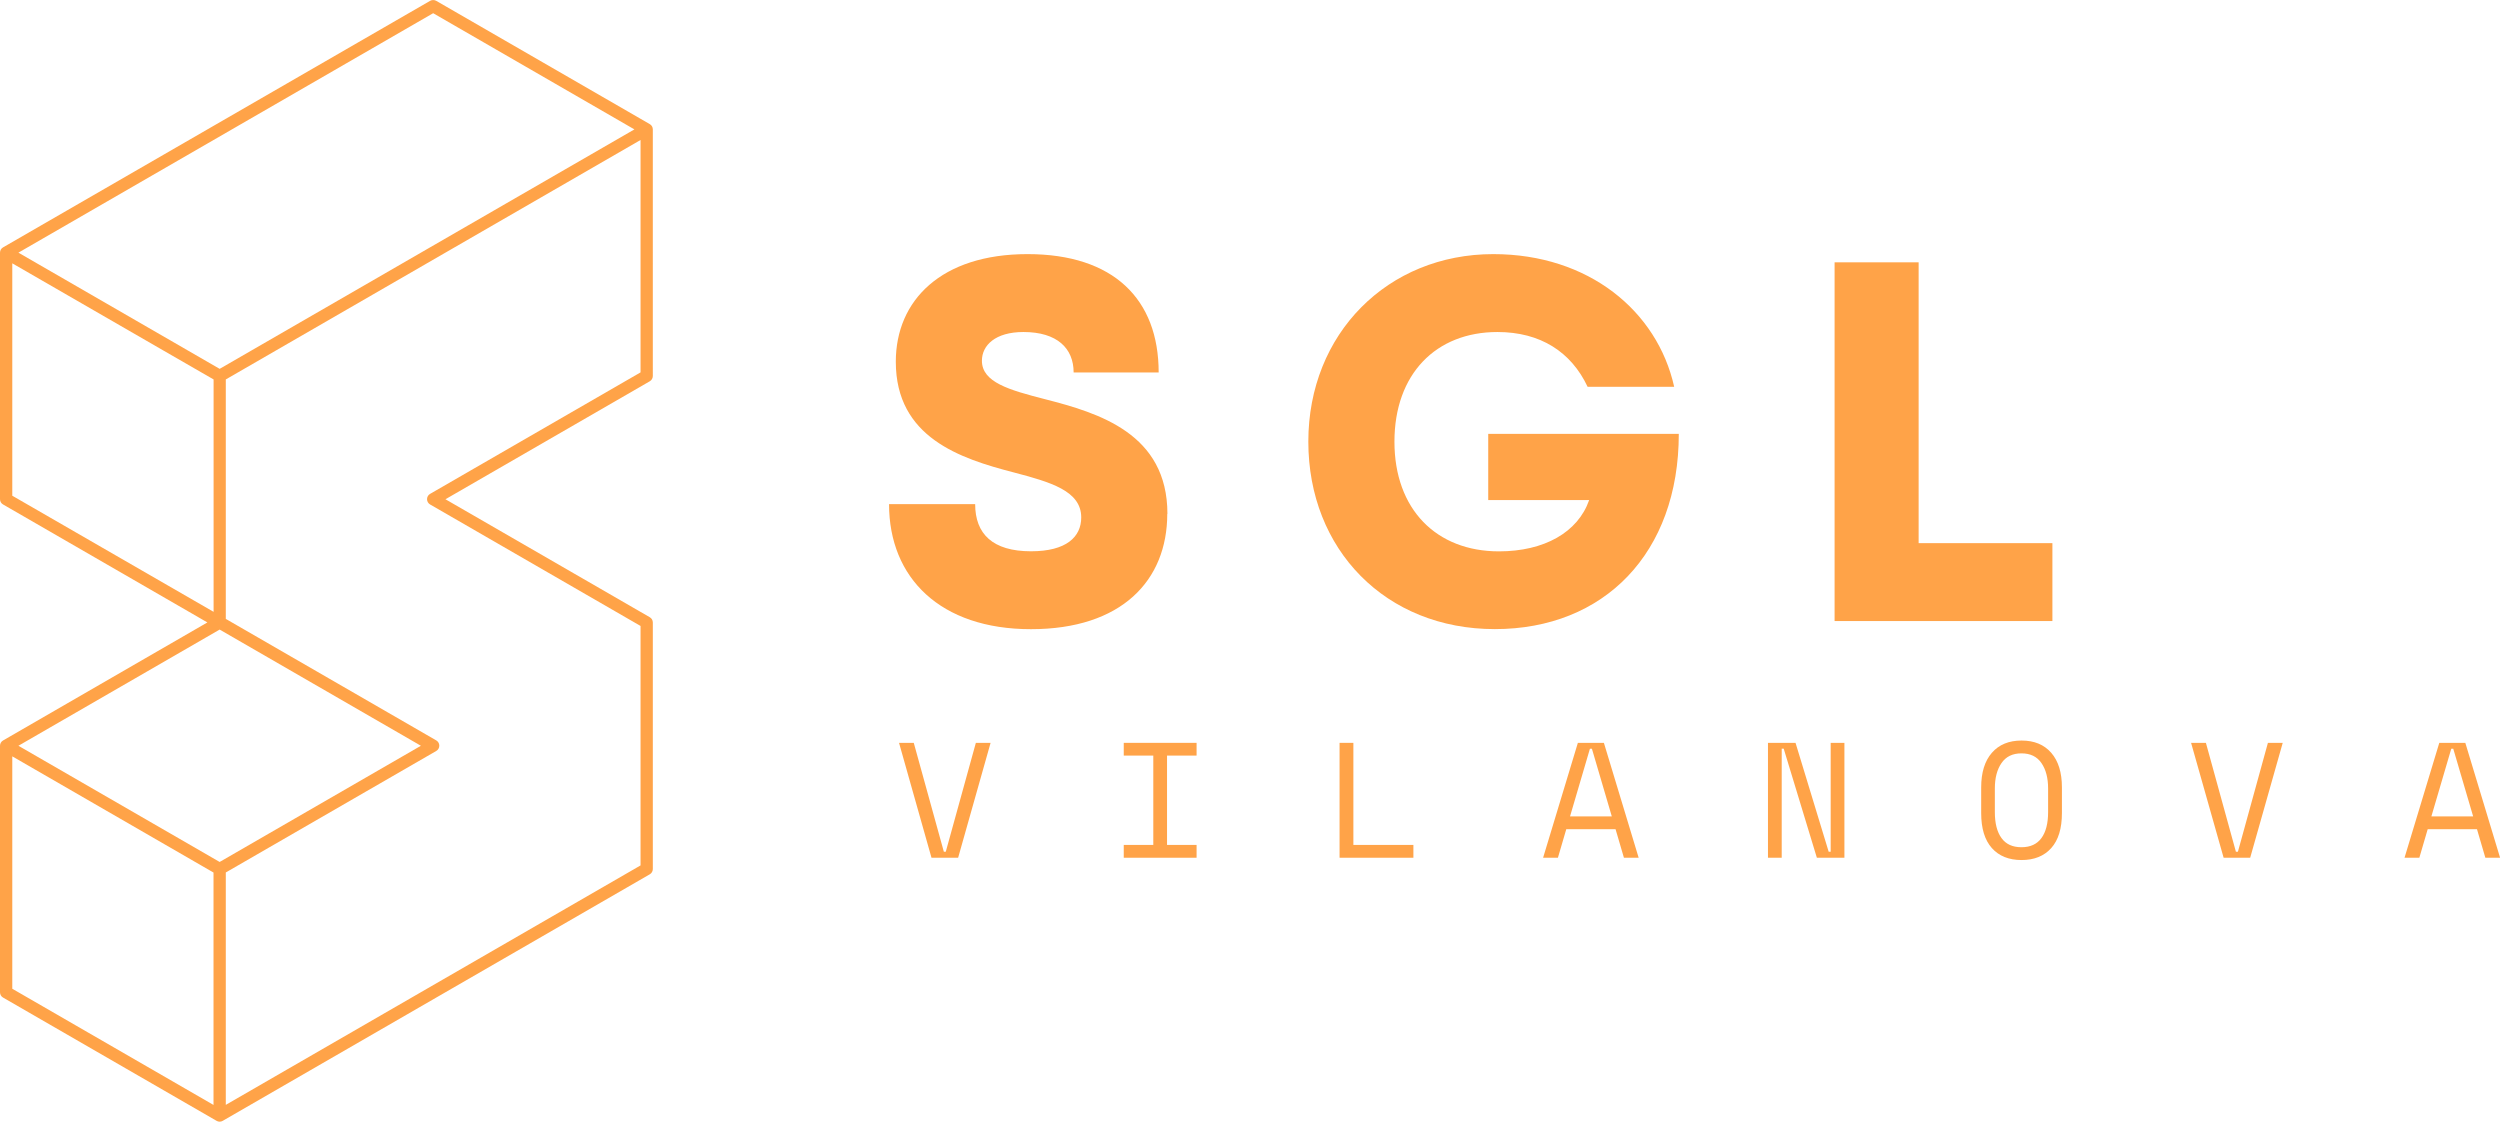 <?xml version="1.0" encoding="UTF-8"?>
<svg id="Capa_2" data-name="Capa 2" xmlns="http://www.w3.org/2000/svg" viewBox="0 0 325.74 146.16">
  <defs>
    <style>
      .cls-1 {
        fill: #ffa348;
      }
    </style>
  </defs>
  <g id="Capa_1-2" data-name="Capa 1">
    <g>
      <path class="cls-1" d="M84.66,16.17L56.84.11c-.25-.14-.55-.14-.8,0L.4,32.23c-.25.14-.4.41-.4.69v32.12c0,.29.15.55.4.69l26.62,15.37L.4,96.48c-.25.14-.4.41-.4.69v32.12c0,.29.15.55.4.69l27.82,16.06c.12.07.26.11.4.11s.28-.04.4-.11l55.64-32.12c.25-.14.4-.41.4-.69v-32.12c0-.29-.15-.55-.4-.69l-26.62-15.37,26.62-15.37c.25-.14.4-.41.4-.69V16.86c0-.29-.15-.55-.4-.69ZM56.44,1.72l26.22,15.14-54.04,31.2L2.4,32.92,56.44,1.72ZM1.6,64.59v-30.28l19.67,11.35,6.56,3.78v30.28L1.6,64.59ZM27.82,143.97l-26.22-15.14v-30.28l26.22,15.14v30.28ZM28.62,112.31l-26.22-15.14,26.22-15.14,26.22,15.14-26.22,15.14ZM83.46,48.52l-27.42,15.83c-.25.14-.4.41-.4.69s.15.55.4.69l27.42,15.83v31.2l-54.04,31.2v-30.28l27.42-15.83c.25-.14.4-.41.4-.69s-.15-.55-.4-.69l-27.42-15.83v-31.2l13.51-7.8,40.53-23.4v30.28Z"/>
      <path class="cls-1" d="M152.11,66.96c0-10.48-8.95-13.15-15.96-14.95-4.67-1.2-8.21-2.2-8.21-5.01,0-2,1.74-3.74,5.41-3.74,4.41,0,6.54,2.14,6.54,5.27h11.08c0-9.55-5.87-15.42-17.09-15.42s-17.16,6.01-17.16,14.02c0,9.88,8.41,12.62,15.35,14.42,4.81,1.27,8.81,2.4,8.81,5.87,0,2.54-1.94,4.41-6.54,4.41-5.01,0-7.28-2.27-7.28-6.14h-11.22c0,9.61,6.68,16.29,18.49,16.29s17.76-6.34,17.76-15.02Z"/>
      <path class="cls-1" d="M193.91,65.16h13.15c-1.47,4.21-5.87,6.68-11.75,6.68-8.15,0-13.62-5.47-13.62-14.29s5.41-14.29,13.42-14.29c5.61,0,9.61,2.6,11.75,7.14h11.28c-2.2-9.88-11.15-17.29-23.57-17.29-13.75,0-24.1,10.35-24.1,24.43s10.08,24.43,24.3,24.43,23.97-9.88,23.97-25.44h-24.83v8.61Z"/>
      <polygon class="cls-1" points="267.42 70.77 249.99 70.77 249.99 34.18 239.04 34.18 239.04 80.92 267.42 80.92 267.42 70.77"/>
      <polygon class="cls-1" points="123.23 110.98 122.98 110.98 119.06 96.79 117.14 96.79 121.37 111.76 124.84 111.76 129.07 96.79 127.15 96.79 123.23 110.98"/>
      <polygon class="cls-1" points="146.42 98.45 150.27 98.45 150.27 110.09 146.42 110.09 146.42 111.76 155.91 111.76 155.91 110.09 152.06 110.09 152.06 98.45 155.91 98.45 155.91 96.79 146.42 96.79 146.42 98.45"/>
      <polygon class="cls-1" points="176.34 96.79 174.54 96.79 174.54 111.76 184.16 111.76 184.16 110.09 176.34 110.09 176.34 96.79"/>
      <path class="cls-1" d="M205.59,96.79l-4.53,14.97h1.93l1.09-3.72h6.42l1.09,3.72h1.92l-4.53-14.97h-3.38ZM204.57,106.37l2.59-8.81h.26l2.59,8.81h-5.43Z"/>
      <polygon class="cls-1" points="238.53 110.98 238.27 110.98 233.95 96.79 230.36 96.79 230.36 111.76 232.15 111.76 232.15 97.55 232.41 97.55 236.73 111.76 240.32 111.76 240.32 96.79 238.53 96.79 238.53 110.98"/>
      <path class="cls-1" d="M263.4,96.49c-1.65,0-2.94.53-3.87,1.6-.93,1.07-1.39,2.57-1.39,4.51v3.34c0,2,.46,3.51,1.39,4.56.93,1.04,2.22,1.56,3.87,1.56s2.94-.52,3.87-1.56c.93-1.04,1.39-2.56,1.39-4.56v-3.34c0-1.94-.46-3.44-1.39-4.51-.93-1.07-2.22-1.6-3.87-1.6ZM266.86,105.81c0,1.47-.29,2.6-.87,3.39-.58.79-1.44,1.19-2.6,1.19s-2.02-.39-2.6-1.19c-.58-.79-.87-1.92-.87-3.39v-3.08c0-1.37.29-2.47.87-3.31.58-.84,1.44-1.26,2.6-1.26s2.02.42,2.6,1.26c.58.84.87,1.95.87,3.31v3.08Z"/>
      <polygon class="cls-1" points="291.59 110.98 291.33 110.98 287.42 96.79 285.49 96.79 289.73 111.76 293.19 111.76 297.43 96.79 295.5 96.79 291.59 110.98"/>
      <path class="cls-1" d="M321.21,96.79h-3.38l-4.53,14.97h1.93l1.09-3.72h6.42l1.09,3.72h1.92l-4.53-14.97ZM316.8,106.37l2.59-8.81h.26l2.59,8.81h-5.43Z"/>
    </g>
  </g>
</svg>